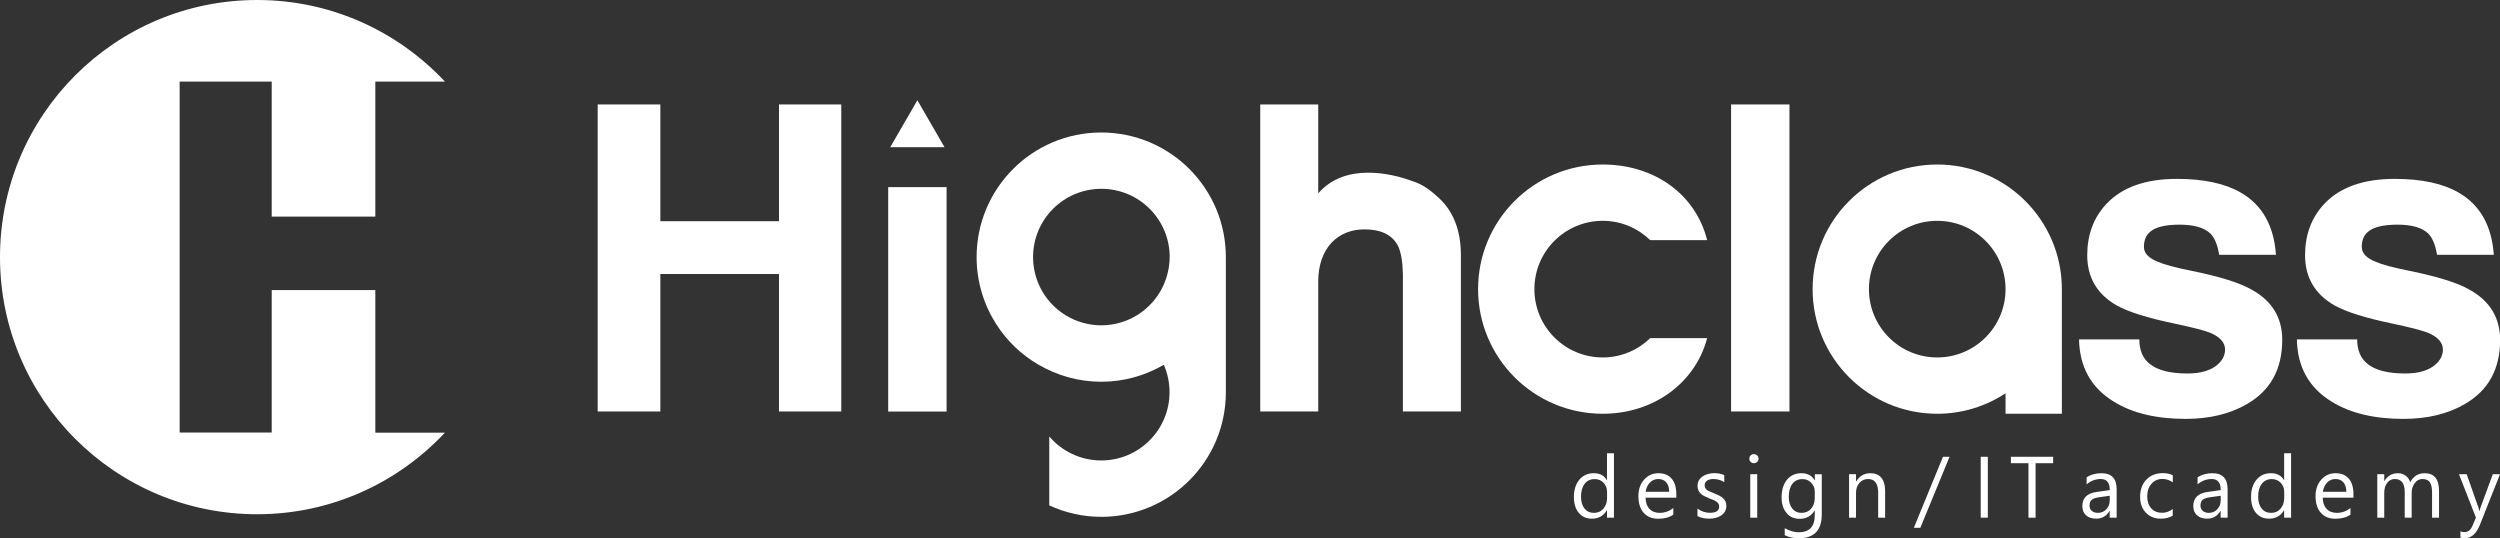 <?xml version="1.0" encoding="utf-8"?>
<!-- Generator: Adobe Illustrator 25.2.1, SVG Export Plug-In . SVG Version: 6.00 Build 0)  -->
<svg version="1.1" xmlns="http://www.w3.org/2000/svg" xmlns:xlink="http://www.w3.org/1999/xlink" x="0px" y="0px"
	 viewBox="0 0 327.18 70.43" style="enable-background:new 0 0 327.18 70.43;" xml:space="preserve">
<rect x="0" y="0" width="327.18" height="70.43" fill="#333333" stroke="none"/>
<style type="text/css">
	.st0{display:none;}
	.st1{display:inline;}
	.st2{fill:#007de9;}
	.st3{fill:#FFFFFF;}
</style>
<g id="레이어_1" class="st0">
	<g class="st1">
		<g>
			<g>
				<path d="M211.23,67.75h-0.91v-0.97h-0.02c-0.42,0.73-1.07,1.1-1.96,1.1c-0.72,0-1.29-0.25-1.71-0.76
					c-0.43-0.51-0.64-1.2-0.64-2.08c0-0.94,0.24-1.7,0.71-2.26c0.47-0.57,1.11-0.85,1.9-0.85c0.78,0,1.35,0.31,1.71,0.92h0.02v-3.52
					h0.91V67.75z M210.32,65.18v-0.84c0-0.46-0.15-0.85-0.46-1.17c-0.3-0.32-0.69-0.48-1.16-0.48c-0.56,0-0.99,0.2-1.31,0.61
					c-0.32,0.41-0.48,0.97-0.48,1.69c0,0.66,0.15,1.17,0.46,1.55c0.31,0.38,0.72,0.57,1.23,0.57c0.51,0,0.92-0.18,1.24-0.55
					C210.16,66.2,210.32,65.74,210.32,65.18z"/>
				<path d="M219.38,65.13h-4.02c0.01,0.63,0.19,1.12,0.51,1.47c0.33,0.34,0.77,0.52,1.35,0.52c0.64,0,1.23-0.21,1.77-0.63v0.86
					c-0.5,0.36-1.16,0.54-1.98,0.54c-0.8,0-1.44-0.26-1.9-0.78s-0.69-1.24-0.69-2.18c0-0.89,0.25-1.61,0.75-2.16
					s1.13-0.84,1.87-0.84s1.32,0.24,1.73,0.72c0.41,0.48,0.61,1.15,0.61,2.01V65.13z M218.45,64.36c0-0.53-0.13-0.94-0.38-1.23
					c-0.25-0.29-0.6-0.44-1.04-0.44c-0.43,0-0.79,0.15-1.1,0.46c-0.3,0.31-0.49,0.71-0.56,1.21H218.45z"/>
				<path d="M222.15,67.54v-0.98c0.5,0.37,1.04,0.55,1.64,0.55c0.8,0,1.2-0.27,1.2-0.8c0-0.15-0.03-0.28-0.1-0.39
					c-0.07-0.11-0.16-0.2-0.28-0.28c-0.12-0.08-0.25-0.15-0.41-0.22c-0.16-0.06-0.33-0.13-0.51-0.2c-0.25-0.1-0.47-0.2-0.66-0.3
					c-0.19-0.1-0.35-0.22-0.48-0.34c-0.13-0.13-0.22-0.27-0.29-0.44c-0.06-0.16-0.1-0.35-0.1-0.57c0-0.27,0.06-0.5,0.18-0.71
					c0.12-0.21,0.29-0.38,0.49-0.52c0.2-0.14,0.44-0.24,0.7-0.31c0.26-0.07,0.53-0.11,0.81-0.11c0.49,0,0.93,0.09,1.32,0.26v0.92
					c-0.42-0.27-0.9-0.41-1.45-0.41c-0.17,0-0.32,0.02-0.46,0.06c-0.14,0.04-0.25,0.09-0.35,0.16c-0.1,0.07-0.17,0.15-0.23,0.25
					c-0.05,0.1-0.08,0.21-0.08,0.33c0,0.15,0.03,0.27,0.08,0.37c0.05,0.1,0.13,0.19,0.24,0.27c0.1,0.08,0.23,0.15,0.38,0.21
					c0.15,0.06,0.32,0.13,0.51,0.21c0.25,0.1,0.48,0.2,0.68,0.3c0.2,0.1,0.37,0.22,0.51,0.34c0.14,0.13,0.25,0.28,0.33,0.44
					c0.08,0.17,0.11,0.36,0.11,0.59c0,0.28-0.06,0.53-0.19,0.73c-0.12,0.21-0.29,0.38-0.5,0.52c-0.21,0.14-0.45,0.24-0.72,0.31
					c-0.27,0.07-0.55,0.1-0.85,0.1C223.09,67.88,222.58,67.77,222.15,67.54z"/>
				<path d="M229.53,60.61c-0.16,0-0.3-0.06-0.42-0.17c-0.11-0.11-0.17-0.25-0.17-0.42c0-0.17,0.06-0.31,0.17-0.43
					c0.11-0.11,0.25-0.17,0.42-0.17c0.17,0,0.31,0.06,0.43,0.17c0.12,0.11,0.18,0.25,0.18,0.43c0,0.16-0.06,0.3-0.18,0.42
					C229.83,60.56,229.69,60.61,229.53,60.61z M229.97,67.75h-0.91v-5.69h0.91V67.75z"/>
				<path d="M238.41,67.29c0,2.09-1,3.13-3,3.13c-0.7,0-1.32-0.13-1.85-0.4v-0.91c0.64,0.36,1.25,0.53,1.83,0.53
					c1.4,0,2.1-0.74,2.1-2.23v-0.62h-0.02c-0.43,0.73-1.09,1.09-1.96,1.09c-0.71,0-1.28-0.25-1.71-0.76
					c-0.43-0.51-0.65-1.18-0.65-2.04c0-0.97,0.23-1.74,0.7-2.31c0.46-0.57,1.1-0.86,1.91-0.86c0.77,0,1.34,0.31,1.71,0.92h0.02
					v-0.79h0.91V67.29z M237.5,65.18v-0.84c0-0.45-0.15-0.84-0.46-1.16c-0.31-0.32-0.69-0.48-1.14-0.48c-0.56,0-1,0.2-1.32,0.61
					c-0.32,0.41-0.48,0.98-0.48,1.72c0,0.63,0.15,1.14,0.46,1.52c0.31,0.38,0.71,0.57,1.21,0.57c0.51,0,0.93-0.18,1.25-0.54
					C237.34,66.21,237.5,65.74,237.5,65.18z"/>
				<path d="M246.71,67.75h-0.91V64.5c0-1.21-0.44-1.81-1.32-1.81c-0.46,0-0.83,0.17-1.13,0.51c-0.3,0.34-0.45,0.78-0.45,1.3v3.25
					h-0.91v-5.69h0.91V63h0.02c0.43-0.72,1.05-1.08,1.87-1.08c0.62,0,1.1,0.2,1.43,0.6c0.33,0.4,0.49,0.98,0.49,1.74V67.75z"/>
				<path d="M255.14,59.78l-3.82,9.29h-0.85l3.81-9.29H255.14z"/>
				<path d="M260.16,67.75h-0.93v-7.97h0.93V67.75z"/>
				<path d="M268.7,60.62h-2.3v7.13h-0.93v-7.13h-2.3v-0.84h5.53V60.62z"/>
				<path d="M277.02,67.75h-0.91v-0.89h-0.02c-0.4,0.68-0.98,1.02-1.75,1.02c-0.57,0-1.01-0.15-1.33-0.45
					c-0.32-0.3-0.48-0.7-0.48-1.19c0-1.06,0.63-1.68,1.88-1.86l1.71-0.24c0-0.97-0.39-1.45-1.17-1.45c-0.69,0-1.3,0.23-1.86,0.7
					v-0.93c0.56-0.36,1.2-0.53,1.93-0.53c1.34,0,2.01,0.71,2.01,2.12V67.75z M276.11,64.87l-1.37,0.19
					c-0.42,0.06-0.74,0.16-0.96,0.31c-0.21,0.15-0.32,0.42-0.32,0.8c0,0.28,0.1,0.5,0.3,0.68c0.2,0.18,0.46,0.26,0.79,0.26
					c0.45,0,0.83-0.16,1.12-0.48c0.29-0.32,0.44-0.72,0.44-1.2V64.87z"/>
				<path d="M284.35,67.49c-0.44,0.26-0.96,0.39-1.56,0.39c-0.81,0-1.47-0.26-1.96-0.79c-0.5-0.53-0.75-1.21-0.75-2.05
					c0-0.94,0.27-1.69,0.81-2.26c0.54-0.57,1.25-0.85,2.15-0.85c0.5,0,0.94,0.09,1.32,0.28v0.93c-0.42-0.3-0.87-0.44-1.36-0.44
					c-0.58,0-1.06,0.21-1.43,0.63c-0.37,0.42-0.56,0.96-0.56,1.64c0,0.67,0.18,1.19,0.53,1.58c0.35,0.39,0.82,0.58,1.41,0.58
					c0.5,0,0.96-0.16,1.4-0.49V67.49z"/>
				<path d="M291.54,67.75h-0.91v-0.89h-0.02c-0.4,0.68-0.98,1.02-1.75,1.02c-0.57,0-1.01-0.15-1.33-0.45
					c-0.32-0.3-0.48-0.7-0.48-1.19c0-1.06,0.63-1.68,1.88-1.86l1.71-0.24c0-0.97-0.39-1.45-1.17-1.45c-0.69,0-1.3,0.23-1.86,0.7
					v-0.93c0.56-0.36,1.2-0.53,1.93-0.53c1.34,0,2.01,0.71,2.01,2.12V67.75z M290.63,64.87l-1.37,0.19
					c-0.42,0.06-0.74,0.16-0.96,0.31c-0.21,0.15-0.32,0.42-0.32,0.8c0,0.28,0.1,0.5,0.3,0.68c0.2,0.18,0.46,0.26,0.79,0.26
					c0.45,0,0.83-0.16,1.12-0.48c0.29-0.32,0.44-0.72,0.44-1.2V64.87z"/>
				<path d="M299.85,67.75h-0.91v-0.97h-0.02c-0.42,0.73-1.07,1.1-1.96,1.1c-0.72,0-1.29-0.25-1.71-0.76s-0.64-1.2-0.64-2.08
					c0-0.94,0.24-1.7,0.71-2.26c0.47-0.57,1.11-0.85,1.9-0.85c0.78,0,1.35,0.31,1.71,0.92h0.02v-3.52h0.91V67.75z M298.94,65.18
					v-0.84c0-0.46-0.15-0.85-0.46-1.17c-0.3-0.32-0.69-0.48-1.16-0.48c-0.56,0-0.99,0.2-1.31,0.61c-0.32,0.41-0.48,0.97-0.48,1.69
					c0,0.66,0.15,1.17,0.46,1.55s0.72,0.57,1.23,0.57c0.51,0,0.92-0.18,1.24-0.55C298.78,66.2,298.94,65.74,298.94,65.18z"/>
				<path d="M308,65.13h-4.02c0.01,0.63,0.19,1.12,0.51,1.47c0.33,0.34,0.77,0.52,1.35,0.52c0.64,0,1.23-0.21,1.77-0.63v0.86
					c-0.5,0.36-1.16,0.54-1.98,0.54c-0.8,0-1.44-0.26-1.9-0.78s-0.69-1.24-0.69-2.18c0-0.89,0.25-1.61,0.75-2.16
					s1.13-0.84,1.87-0.84s1.32,0.24,1.73,0.72c0.41,0.48,0.61,1.15,0.61,2.01V65.13z M307.07,64.36c0-0.53-0.13-0.94-0.38-1.23
					c-0.25-0.29-0.6-0.44-1.04-0.44c-0.43,0-0.79,0.15-1.1,0.46c-0.3,0.31-0.49,0.71-0.56,1.21H307.07z"/>
				<path d="M319.2,67.75h-0.91v-3.27c0-0.63-0.1-1.09-0.29-1.37c-0.19-0.28-0.52-0.42-0.98-0.42c-0.39,0-0.72,0.18-0.99,0.53
					s-0.41,0.78-0.41,1.28v3.25h-0.91v-3.38c0-1.12-0.43-1.68-1.3-1.68c-0.4,0-0.73,0.17-0.99,0.5c-0.26,0.34-0.39,0.77-0.39,1.31
					v3.25h-0.91v-5.69h0.91v0.9h0.02c0.4-0.69,0.99-1.03,1.77-1.03c0.39,0,0.73,0.11,1.02,0.33c0.29,0.22,0.49,0.5,0.59,0.85
					c0.42-0.79,1.05-1.18,1.89-1.18c1.25,0,1.88,0.77,1.88,2.32V67.75z"/>
				<path d="M327.18,62.06l-2.62,6.6c-0.47,1.18-1.12,1.77-1.97,1.77c-0.24,0-0.44-0.02-0.59-0.07v-0.82c0.2,0.07,0.38,0.1,0.54,0.1
					c0.46,0,0.8-0.27,1.03-0.82l0.46-1.08l-2.22-5.68h1.01l1.54,4.38c0.02,0.06,0.06,0.2,0.12,0.43h0.03
					c0.02-0.09,0.06-0.23,0.11-0.42l1.62-4.39H327.18z"/>
			</g>
			<g>
				<path d="M86.42,35.86v17.99h-8.2V13.67h8.2v15.27h15.53V13.67h8.15v40.18h-8.15V35.86H86.42z"/>
				<path d="M234.19,53.85h-7.64V13.67h7.64V53.85z"/>
				<path d="M290.43,33.35c-0.21-1.26-0.58-2.19-1.13-2.77c-0.82-0.79-2.17-1.18-4.05-1.18c-1.88,0-3.18,0.32-3.9,0.97
					c-0.51,0.44-0.77,1.09-0.77,1.95c0,0.82,0.61,1.47,1.85,1.95c0.75,0.34,2.22,0.73,4.41,1.18c3.69,0.75,6.3,1.57,7.84,2.46
					c2.67,1.47,4,3.66,4,6.56c0,3.83-1.54,6.63-4.61,8.41c-2.22,1.3-4.9,1.95-8.05,1.95c-3.83,0-6.95-0.75-9.38-2.26
					c-2.97-1.81-4.49-4.53-4.56-8.15h7.89c0,1.4,0.44,2.46,1.33,3.18c1.02,0.85,2.68,1.28,4.97,1.28c1.71,0,3.01-0.38,3.9-1.13
					c0.68-0.58,1.02-1.25,1.02-2c0-0.92-0.65-1.66-1.95-2.2c-0.79-0.31-2.31-0.7-4.56-1.18c-3.62-0.75-6.18-1.55-7.69-2.41
					c-2.56-1.47-3.84-3.66-3.84-6.56c0-2.67,0.82-4.89,2.46-6.66c2.05-2.22,5.14-3.33,9.28-3.33c3.49,0,6.27,0.6,8.35,1.79
					c2.8,1.61,4.34,4.32,4.61,8.15H290.43z"/>
				<path d="M318.93,33.35c-0.2-1.26-0.58-2.19-1.13-2.77c-0.82-0.79-2.17-1.18-4.05-1.18c-1.88,0-3.18,0.32-3.9,0.97
					c-0.51,0.44-0.77,1.09-0.77,1.95c0,0.82,0.61,1.47,1.85,1.95c0.75,0.34,2.22,0.73,4.41,1.18c3.69,0.75,6.3,1.57,7.84,2.46
					c2.67,1.47,4,3.66,4,6.56c0,3.83-1.54,6.63-4.61,8.41c-2.22,1.3-4.9,1.95-8.05,1.95c-3.83,0-6.95-0.75-9.38-2.26
					c-2.97-1.81-4.49-4.53-4.56-8.15h7.89c0,1.4,0.44,2.46,1.33,3.18c1.02,0.85,2.68,1.28,4.97,1.28c1.71,0,3.01-0.38,3.9-1.13
					c0.68-0.58,1.02-1.25,1.02-2c0-0.92-0.65-1.66-1.95-2.2c-0.79-0.31-2.31-0.7-4.56-1.18c-3.62-0.75-6.18-1.55-7.69-2.41
					c-2.56-1.47-3.84-3.66-3.84-6.56c0-2.67,0.82-4.89,2.46-6.66c2.05-2.22,5.14-3.33,9.28-3.33c3.49,0,6.27,0.6,8.35,1.79
					c2.8,1.61,4.34,4.32,4.61,8.15H318.93z"/>
				<path d="M253.53,21.53c-9.01,0-16.31,7.3-16.31,16.31s7.3,16.31,16.31,16.31c3.3,0,6.37-0.99,8.94-2.68v2.68h7.37V37.84
					C269.84,28.83,262.53,21.53,253.53,21.53z M253.53,46.78c-4.94,0-8.94-4-8.94-8.94s4-8.94,8.94-8.94s8.94,4,8.94,8.94
					S258.46,46.78,253.53,46.78z"/>
				<path d="M215.97,44.25c-1.61,1.56-3.8,2.53-6.22,2.53c-4.94,0-8.94-4-8.94-8.94s4-8.94,8.94-8.94c2.42,0,4.61,0.97,6.22,2.53
					h7.45c-1.52-6.05-6.94-9.9-13.67-9.9c-9.01,0-16.31,7.3-16.31,16.31s7.3,16.31,16.31,16.31c6.73,0,12.15-4.1,13.67-9.9H215.97z"
					/>
				<path d="M144.12,17.34c-9.01,0-16.31,7.3-16.31,16.31c0,3.26,0.97,6.29,2.61,8.84c1.39,2.16,3.28,3.96,5.51,5.25
					c2.41,1.4,5.2,2.22,8.19,2.22c2.99,0,5.78-0.82,8.19-2.22c0.48,1.1,0.75,2.31,0.75,3.58c0,4.94-4,8.94-8.94,8.94
					c-2.72,0-5.16-1.22-6.8-3.14v9.02c2.07,0.95,4.37,1.5,6.8,1.5c9.01,0,16.31-7.3,16.31-16.31v-1.36V35.01v-1.36
					C160.43,24.64,153.13,17.34,144.12,17.34z M152.31,37.23c-1.21,2.77-3.8,4.8-6.89,5.25c-0.42,0.06-0.85,0.1-1.29,0.1
					c-0.44,0-0.87-0.04-1.29-0.1c-3.1-0.45-5.68-2.48-6.89-5.25c-0.48-1.1-0.75-2.31-0.75-3.58c0-4.94,4-8.94,8.94-8.94
					c4.94,0,8.94,4,8.94,8.94C153.06,34.92,152.79,36.13,152.31,37.23z"/>
				<g>
					<rect x="116.24" y="24.49" width="7.64" height="29.37"/>
					<polygon class="st2" points="120.06,13.12 116.51,19.26 123.61,19.26 					"/>
				</g>
				<path d="M188.31,25.92c-1.01-0.94-2.08-1.8-3.45-2.22c-2.92-1.1-8.92-2.39-12.34,1.6V13.67h-7.59v40.18h7.59V36.89
					c0-2.15,0.58-3.86,1.74-5.13c1.13-1.16,2.56-1.74,4.31-1.74c2.15,0,3.6,0.7,4.36,2.1c0.41,0.82,0.63,2.07,0.67,3.74v17.99h7.59
					V33.4C191.18,30.19,190.22,27.7,188.31,25.92z"/>
			</g>
		</g>
		<path class="st2" d="M49.11,56.62V37.96H35.56v18.65H23.51V10.68h12.05v17.67h13.56V10.68h9.11C52.08,4.11,43.35,0,33.65,0
			C15.06,0,0,15.06,0,33.65c0,18.58,15.06,33.65,33.65,33.65c9.7,0,18.43-4.11,24.58-10.68H49.11z"/>
	</g>
</g>
<g id="레이어_1_copy">
	<path class="st3" d="M210.32,62.85h-0.02c-0.36-0.62-0.92-0.92-1.71-0.92c-0.79,0-1.42,0.28-1.9,0.85
		c-0.47,0.57-0.71,1.32-0.71,2.26c0,0.88,0.21,1.57,0.64,2.08c0.43,0.51,1,0.76,1.71,0.76c0.88,0,1.53-0.37,1.96-1.1h0.02v0.97h0.91
		v-8.43h-0.91V62.85z M210.32,65.18c0,0.56-0.16,1.02-0.48,1.39c-0.32,0.37-0.73,0.55-1.24,0.55c-0.52,0-0.93-0.19-1.23-0.57
		c-0.31-0.38-0.46-0.9-0.46-1.55c0-0.72,0.16-1.28,0.48-1.69c0.32-0.41,0.76-0.61,1.31-0.61c0.47,0,0.85,0.16,1.16,0.48
		c0.3,0.32,0.46,0.71,0.46,1.17V65.18z"/>
	<path class="st3" d="M217.04,61.93c-0.74,0-1.37,0.28-1.87,0.84c-0.5,0.56-0.75,1.28-0.75,2.16c0,0.94,0.23,1.66,0.69,2.18
		s1.09,0.78,1.9,0.78c0.82,0,1.48-0.18,1.98-0.54v-0.86c-0.54,0.42-1.13,0.63-1.77,0.63c-0.57,0-1.02-0.17-1.35-0.52
		c-0.33-0.34-0.5-0.83-0.51-1.47h4.02v-0.48c0-0.86-0.2-1.52-0.61-2.01C218.36,62.17,217.79,61.93,217.04,61.93z M215.37,64.36
		c0.07-0.5,0.26-0.9,0.56-1.21c0.3-0.31,0.67-0.46,1.1-0.46c0.44,0,0.79,0.15,1.04,0.44c0.25,0.29,0.38,0.7,0.38,1.23H215.37z"/>
	<path class="st3" d="M225.49,65.19c-0.14-0.13-0.31-0.24-0.51-0.34c-0.2-0.1-0.43-0.2-0.68-0.3c-0.19-0.07-0.36-0.14-0.51-0.21
		c-0.15-0.06-0.27-0.13-0.38-0.21c-0.1-0.08-0.18-0.17-0.24-0.27c-0.05-0.1-0.08-0.22-0.08-0.37c0-0.12,0.03-0.23,0.08-0.33
		c0.05-0.1,0.13-0.18,0.23-0.25c0.1-0.07,0.22-0.12,0.35-0.16c0.14-0.04,0.29-0.06,0.46-0.06c0.54,0,1.03,0.14,1.45,0.41v-0.92
		c-0.39-0.17-0.83-0.26-1.32-0.26c-0.28,0-0.55,0.04-0.81,0.11c-0.26,0.07-0.49,0.18-0.7,0.31c-0.2,0.14-0.37,0.31-0.49,0.52
		c-0.12,0.21-0.18,0.44-0.18,0.71c0,0.22,0.03,0.41,0.1,0.57c0.06,0.16,0.16,0.31,0.29,0.44c0.13,0.13,0.29,0.24,0.48,0.34
		c0.19,0.1,0.41,0.2,0.66,0.3c0.18,0.07,0.35,0.14,0.51,0.2c0.16,0.06,0.29,0.14,0.41,0.22c0.12,0.08,0.21,0.18,0.28,0.28
		c0.07,0.11,0.1,0.23,0.1,0.39c0,0.53-0.4,0.8-1.2,0.8c-0.6,0-1.14-0.18-1.64-0.55v0.98c0.43,0.23,0.94,0.34,1.52,0.34
		c0.3,0,0.58-0.03,0.85-0.1c0.27-0.07,0.51-0.17,0.72-0.31c0.21-0.14,0.37-0.31,0.5-0.52c0.12-0.21,0.19-0.45,0.19-0.73
		c0-0.23-0.04-0.43-0.11-0.59C225.73,65.47,225.63,65.32,225.49,65.19z"/>
	<rect x="229.06" y="62.06" class="st3" width="0.91" height="5.69"/>
	<path class="st3" d="M229.53,59.43c-0.16,0-0.3,0.06-0.42,0.17c-0.11,0.11-0.17,0.25-0.17,0.43c0,0.17,0.06,0.31,0.17,0.42
		c0.11,0.11,0.25,0.17,0.42,0.17c0.17,0,0.31-0.06,0.43-0.17c0.12-0.11,0.18-0.25,0.18-0.42c0-0.17-0.06-0.31-0.18-0.43
		C229.83,59.49,229.69,59.43,229.53,59.43z"/>
	<path class="st3" d="M237.5,62.85h-0.02c-0.37-0.62-0.94-0.92-1.71-0.92c-0.81,0-1.44,0.29-1.91,0.86c-0.46,0.57-0.7,1.34-0.7,2.31
		c0,0.85,0.22,1.53,0.65,2.04c0.43,0.51,1,0.76,1.71,0.76c0.87,0,1.52-0.36,1.96-1.09h0.02v0.62c0,1.49-0.7,2.23-2.1,2.23
		c-0.58,0-1.19-0.18-1.83-0.53v0.91c0.53,0.27,1.14,0.4,1.85,0.4c2,0,3-1.04,3-3.13v-5.24h-0.91V62.85z M237.5,65.18
		c0,0.57-0.16,1.03-0.48,1.4c-0.32,0.36-0.74,0.54-1.25,0.54c-0.5,0-0.91-0.19-1.21-0.57c-0.31-0.38-0.46-0.89-0.46-1.52
		c0-0.74,0.16-1.31,0.48-1.72c0.32-0.41,0.76-0.61,1.32-0.61c0.46,0,0.84,0.16,1.14,0.48c0.31,0.32,0.46,0.71,0.46,1.16V65.18z"/>
	<path class="st3" d="M244.79,61.93c-0.82,0-1.44,0.36-1.87,1.08h-0.02v-0.95h-0.91v5.69h0.91V64.5c0-0.52,0.15-0.96,0.45-1.3
		c0.3-0.34,0.68-0.51,1.13-0.51c0.88,0,1.32,0.6,1.32,1.81v3.25h0.91v-3.48c0-0.76-0.16-1.34-0.49-1.74
		C245.89,62.13,245.41,61.93,244.79,61.93z"/>
	<polygon class="st3" points="250.47,69.07 251.32,69.07 255.14,59.78 254.28,59.78 	"/>
	<rect x="259.22" y="59.78" class="st3" width="0.93" height="7.97"/>
	<polygon class="st3" points="263.17,60.62 265.47,60.62 265.47,67.75 266.4,67.75 266.4,60.62 268.7,60.62 268.7,59.78 
		263.17,59.78 	"/>
	<path class="st3" d="M275.01,61.93c-0.73,0-1.37,0.18-1.93,0.53v0.93c0.55-0.47,1.17-0.7,1.86-0.7c0.78,0,1.17,0.48,1.17,1.45
		l-1.71,0.24c-1.25,0.17-1.88,0.79-1.88,1.86c0,0.5,0.16,0.89,0.48,1.19c0.32,0.3,0.76,0.45,1.33,0.45c0.77,0,1.35-0.34,1.75-1.02
		h0.02v0.89h0.91v-3.7C277.02,62.63,276.35,61.93,275.01,61.93z M276.11,65.44c0,0.49-0.15,0.89-0.44,1.2
		c-0.29,0.32-0.67,0.48-1.12,0.48c-0.33,0-0.59-0.09-0.79-0.26c-0.2-0.18-0.3-0.4-0.3-0.68c0-0.38,0.11-0.65,0.32-0.8
		c0.21-0.15,0.53-0.25,0.96-0.31l1.37-0.19V65.44z"/>
	<path class="st3" d="M280.89,62.78c-0.54,0.57-0.81,1.32-0.81,2.26c0,0.84,0.25,1.53,0.75,2.05c0.5,0.53,1.15,0.79,1.96,0.79
		c0.6,0,1.12-0.13,1.56-0.39v-0.87c-0.44,0.33-0.9,0.49-1.4,0.49c-0.59,0-1.06-0.19-1.41-0.58c-0.35-0.39-0.53-0.91-0.53-1.58
		c0-0.68,0.19-1.23,0.56-1.64c0.37-0.42,0.85-0.63,1.43-0.63c0.48,0,0.93,0.15,1.36,0.44V62.2c-0.38-0.19-0.82-0.28-1.32-0.28
		C282.14,61.93,281.43,62.21,280.89,62.78z"/>
	<path class="st3" d="M289.53,61.93c-0.73,0-1.37,0.18-1.93,0.53v0.93c0.55-0.47,1.17-0.7,1.86-0.7c0.78,0,1.17,0.48,1.17,1.45
		l-1.71,0.24c-1.25,0.17-1.88,0.79-1.88,1.86c0,0.5,0.16,0.89,0.48,1.19c0.32,0.3,0.76,0.45,1.33,0.45c0.77,0,1.35-0.34,1.75-1.02
		h0.02v0.89h0.91v-3.7C291.54,62.63,290.87,61.93,289.53,61.93z M290.63,65.44c0,0.49-0.15,0.89-0.44,1.2
		c-0.29,0.32-0.67,0.48-1.12,0.48c-0.33,0-0.59-0.09-0.79-0.26c-0.2-0.18-0.3-0.4-0.3-0.68c0-0.38,0.11-0.65,0.32-0.8
		c0.21-0.15,0.53-0.25,0.96-0.31l1.37-0.19V65.44z"/>
	<path class="st3" d="M298.94,62.85h-0.02c-0.36-0.62-0.92-0.92-1.71-0.92c-0.79,0-1.42,0.28-1.9,0.85
		c-0.47,0.57-0.71,1.32-0.71,2.26c0,0.88,0.21,1.57,0.64,2.08c0.43,0.51,1,0.76,1.71,0.76c0.88,0,1.53-0.37,1.96-1.1h0.02v0.97h0.91
		v-8.43h-0.91V62.85z M298.94,65.18c0,0.56-0.16,1.02-0.48,1.39s-0.73,0.55-1.24,0.55c-0.52,0-0.93-0.19-1.23-0.57
		c-0.31-0.38-0.46-0.9-0.46-1.55c0-0.72,0.16-1.28,0.48-1.69c0.32-0.41,0.76-0.61,1.31-0.61c0.47,0,0.85,0.16,1.16,0.48
		c0.3,0.32,0.46,0.71,0.46,1.17V65.18z"/>
	<path class="st3" d="M305.66,61.93c-0.74,0-1.37,0.28-1.87,0.84c-0.5,0.56-0.75,1.28-0.75,2.16c0,0.94,0.23,1.66,0.69,2.18
		c0.46,0.52,1.09,0.78,1.9,0.78c0.82,0,1.48-0.18,1.98-0.54v-0.86c-0.54,0.42-1.13,0.63-1.77,0.63c-0.57,0-1.02-0.17-1.35-0.52
		c-0.33-0.34-0.5-0.83-0.51-1.47H308v-0.48c0-0.86-0.2-1.52-0.61-2.01C306.98,62.17,306.41,61.93,305.66,61.93z M304,64.36
		c0.07-0.5,0.26-0.9,0.56-1.21c0.3-0.31,0.67-0.46,1.09-0.46c0.44,0,0.79,0.15,1.04,0.44c0.25,0.29,0.38,0.7,0.38,1.23H304z"/>
	<path class="st3" d="M317.32,61.93c-0.84,0-1.47,0.39-1.89,1.18c-0.11-0.35-0.31-0.64-0.59-0.85c-0.29-0.22-0.63-0.33-1.02-0.33
		c-0.77,0-1.36,0.34-1.77,1.03h-0.02v-0.9h-0.91v5.69h0.91V64.5c0-0.54,0.13-0.97,0.39-1.31c0.26-0.34,0.59-0.5,0.99-0.5
		c0.86,0,1.3,0.56,1.3,1.68v3.38h0.91V64.5c0-0.5,0.14-0.92,0.41-1.28c0.27-0.36,0.6-0.53,0.99-0.53c0.46,0,0.79,0.14,0.98,0.42
		c0.19,0.28,0.29,0.74,0.29,1.37v3.27h0.91v-3.51C319.2,62.7,318.57,61.93,317.32,61.93z"/>
	<path class="st3" d="M324.62,66.45c-0.06,0.19-0.09,0.33-0.11,0.42h-0.03c-0.06-0.23-0.1-0.38-0.12-0.43l-1.54-4.38h-1.01
		l2.22,5.68l-0.46,1.08c-0.23,0.55-0.57,0.82-1.03,0.82c-0.16,0-0.34-0.03-0.54-0.1v0.82c0.16,0.05,0.36,0.07,0.59,0.07
		c0.84,0,1.5-0.59,1.97-1.77l2.62-6.6h-0.94L324.62,66.45z"/>
	<polygon class="st3" points="101.95,28.95 86.42,28.95 86.42,13.67 78.22,13.67 78.22,53.85 86.42,53.85 86.42,35.86 101.95,35.86 
		101.95,53.85 110.1,53.85 110.1,13.67 101.95,13.67 	"/>
	<rect x="226.55" y="13.67" class="st3" width="7.64" height="40.18"/>
	<path class="st3" d="M298.68,44.47c0-2.9-1.33-5.09-4-6.56c-1.54-0.89-4.15-1.71-7.84-2.46c-2.19-0.44-3.66-0.84-4.41-1.18
		c-1.23-0.48-1.85-1.13-1.85-1.95c0-0.85,0.26-1.5,0.77-1.95c0.72-0.65,2.02-0.97,3.9-0.97c1.88,0,3.23,0.39,4.05,1.18
		c0.55,0.58,0.92,1.5,1.13,2.77h7.43c-0.27-3.83-1.81-6.54-4.61-8.15c-2.08-1.2-4.87-1.79-8.35-1.79c-4.13,0-7.23,1.11-9.28,3.33
		c-1.64,1.78-2.46,4-2.46,6.66c0,2.9,1.28,5.09,3.84,6.56c1.5,0.85,4.07,1.66,7.69,2.41c2.26,0.48,3.78,0.87,4.56,1.18
		c1.3,0.55,1.95,1.28,1.95,2.2c0,0.75-0.34,1.42-1.02,2c-0.89,0.75-2.19,1.13-3.9,1.13c-2.29,0-3.95-0.43-4.97-1.28
		c-0.89-0.72-1.33-1.78-1.33-3.18h-7.89c0.07,3.62,1.59,6.34,4.56,8.15c2.43,1.5,5.55,2.25,9.38,2.25c3.14,0,5.83-0.65,8.05-1.95
		C297.15,51.1,298.68,48.3,298.68,44.47z"/>
	<path class="st3" d="M323.19,37.91c-1.54-0.89-4.15-1.71-7.84-2.46c-2.19-0.44-3.66-0.84-4.41-1.18c-1.23-0.48-1.85-1.13-1.85-1.95
		c0-0.85,0.26-1.5,0.77-1.95c0.72-0.65,2.02-0.97,3.9-0.97c1.88,0,3.23,0.39,4.05,1.18c0.55,0.58,0.92,1.5,1.13,2.77h7.43
		c-0.27-3.83-1.81-6.54-4.61-8.15c-2.08-1.2-4.87-1.79-8.35-1.79c-4.13,0-7.23,1.11-9.28,3.33c-1.64,1.78-2.46,4-2.46,6.66
		c0,2.9,1.28,5.09,3.84,6.56c1.5,0.85,4.07,1.66,7.69,2.41c2.26,0.48,3.78,0.87,4.56,1.18c1.3,0.55,1.95,1.28,1.95,2.2
		c0,0.75-0.34,1.42-1.02,2c-0.89,0.75-2.19,1.13-3.9,1.13c-2.29,0-3.95-0.43-4.97-1.28c-0.89-0.72-1.33-1.78-1.33-3.18h-7.89
		c0.07,3.62,1.59,6.34,4.56,8.15c2.43,1.5,5.55,2.25,9.38,2.25c3.14,0,5.83-0.65,8.05-1.95c3.08-1.78,4.61-4.58,4.61-8.41
		C327.18,41.57,325.85,39.38,323.19,37.91z"/>
	<path class="st3" d="M253.53,21.53c-9.01,0-16.31,7.3-16.31,16.31s7.3,16.31,16.31,16.31c3.3,0,6.37-0.99,8.94-2.68v2.68h7.37
		V37.84C269.84,28.83,262.53,21.53,253.53,21.53z M253.53,46.78c-4.94,0-8.94-4-8.94-8.94s4-8.94,8.94-8.94s8.94,4,8.94,8.94
		S258.46,46.78,253.53,46.78z"/>
	<path class="st3" d="M215.97,44.25c-1.61,1.56-3.8,2.53-6.22,2.53c-4.94,0-8.94-4-8.94-8.94s4-8.94,8.94-8.94
		c2.42,0,4.61,0.97,6.22,2.53h7.45c-1.52-6.05-6.94-9.9-13.67-9.9c-9.01,0-16.31,7.3-16.31,16.31s7.3,16.31,16.31,16.31
		c6.73,0,12.15-4.1,13.67-9.9H215.97z"/>
	<path class="st3" d="M144.12,17.34c-9.01,0-16.31,7.3-16.31,16.31c0,3.26,0.97,6.29,2.61,8.84c1.39,2.16,3.28,3.96,5.51,5.25
		c2.41,1.4,5.2,2.22,8.19,2.22c2.99,0,5.78-0.82,8.19-2.22c0.48,1.1,0.75,2.31,0.75,3.58c0,4.94-4,8.94-8.94,8.94
		c-2.72,0-5.16-1.22-6.8-3.14v9.02c2.07,0.95,4.37,1.5,6.8,1.5c9.01,0,16.31-7.3,16.31-16.31v-1.36V35.01v-1.36
		C160.43,24.64,153.13,17.34,144.12,17.34z M152.31,37.23c-1.21,2.77-3.8,4.8-6.89,5.25c-0.42,0.06-0.85,0.1-1.29,0.1
		c-0.44,0-0.87-0.04-1.29-0.1c-3.1-0.45-5.68-2.48-6.89-5.25c-0.48-1.1-0.75-2.31-0.75-3.58c0-4.94,4-8.94,8.94-8.94
		c4.94,0,8.94,4,8.94,8.94C153.06,34.92,152.79,36.13,152.31,37.23z"/>
	<rect x="116.24" y="24.49" class="st3" width="7.64" height="29.37"/>
	<polygon class="st3" points="120.06,13.12 116.51,19.26 123.61,19.26 	"/>
	<path class="st3" d="M184.86,23.71c-2.92-1.1-8.92-2.39-12.34,1.6V13.67h-7.59v40.18h7.59V36.89c0-2.15,0.58-3.86,1.74-5.13
		c1.13-1.16,2.56-1.74,4.31-1.74c2.15,0,3.6,0.7,4.36,2.1c0.41,0.82,0.63,2.07,0.67,3.74v17.99h7.59V33.4
		c0-3.21-0.96-5.71-2.87-7.48C187.3,24.98,186.23,24.12,184.86,23.71z"/>
	<path class="st3" d="M49.11,37.96H35.56v18.65H23.51V10.68h12.05v17.67h13.56V10.68h9.11C52.08,4.11,43.35,0,33.65,0
		C15.06,0,0,15.06,0,33.65c0,18.58,15.06,33.65,33.65,33.65c9.7,0,18.43-4.11,24.58-10.68h-9.11V37.96z"/>
</g>
</svg>
